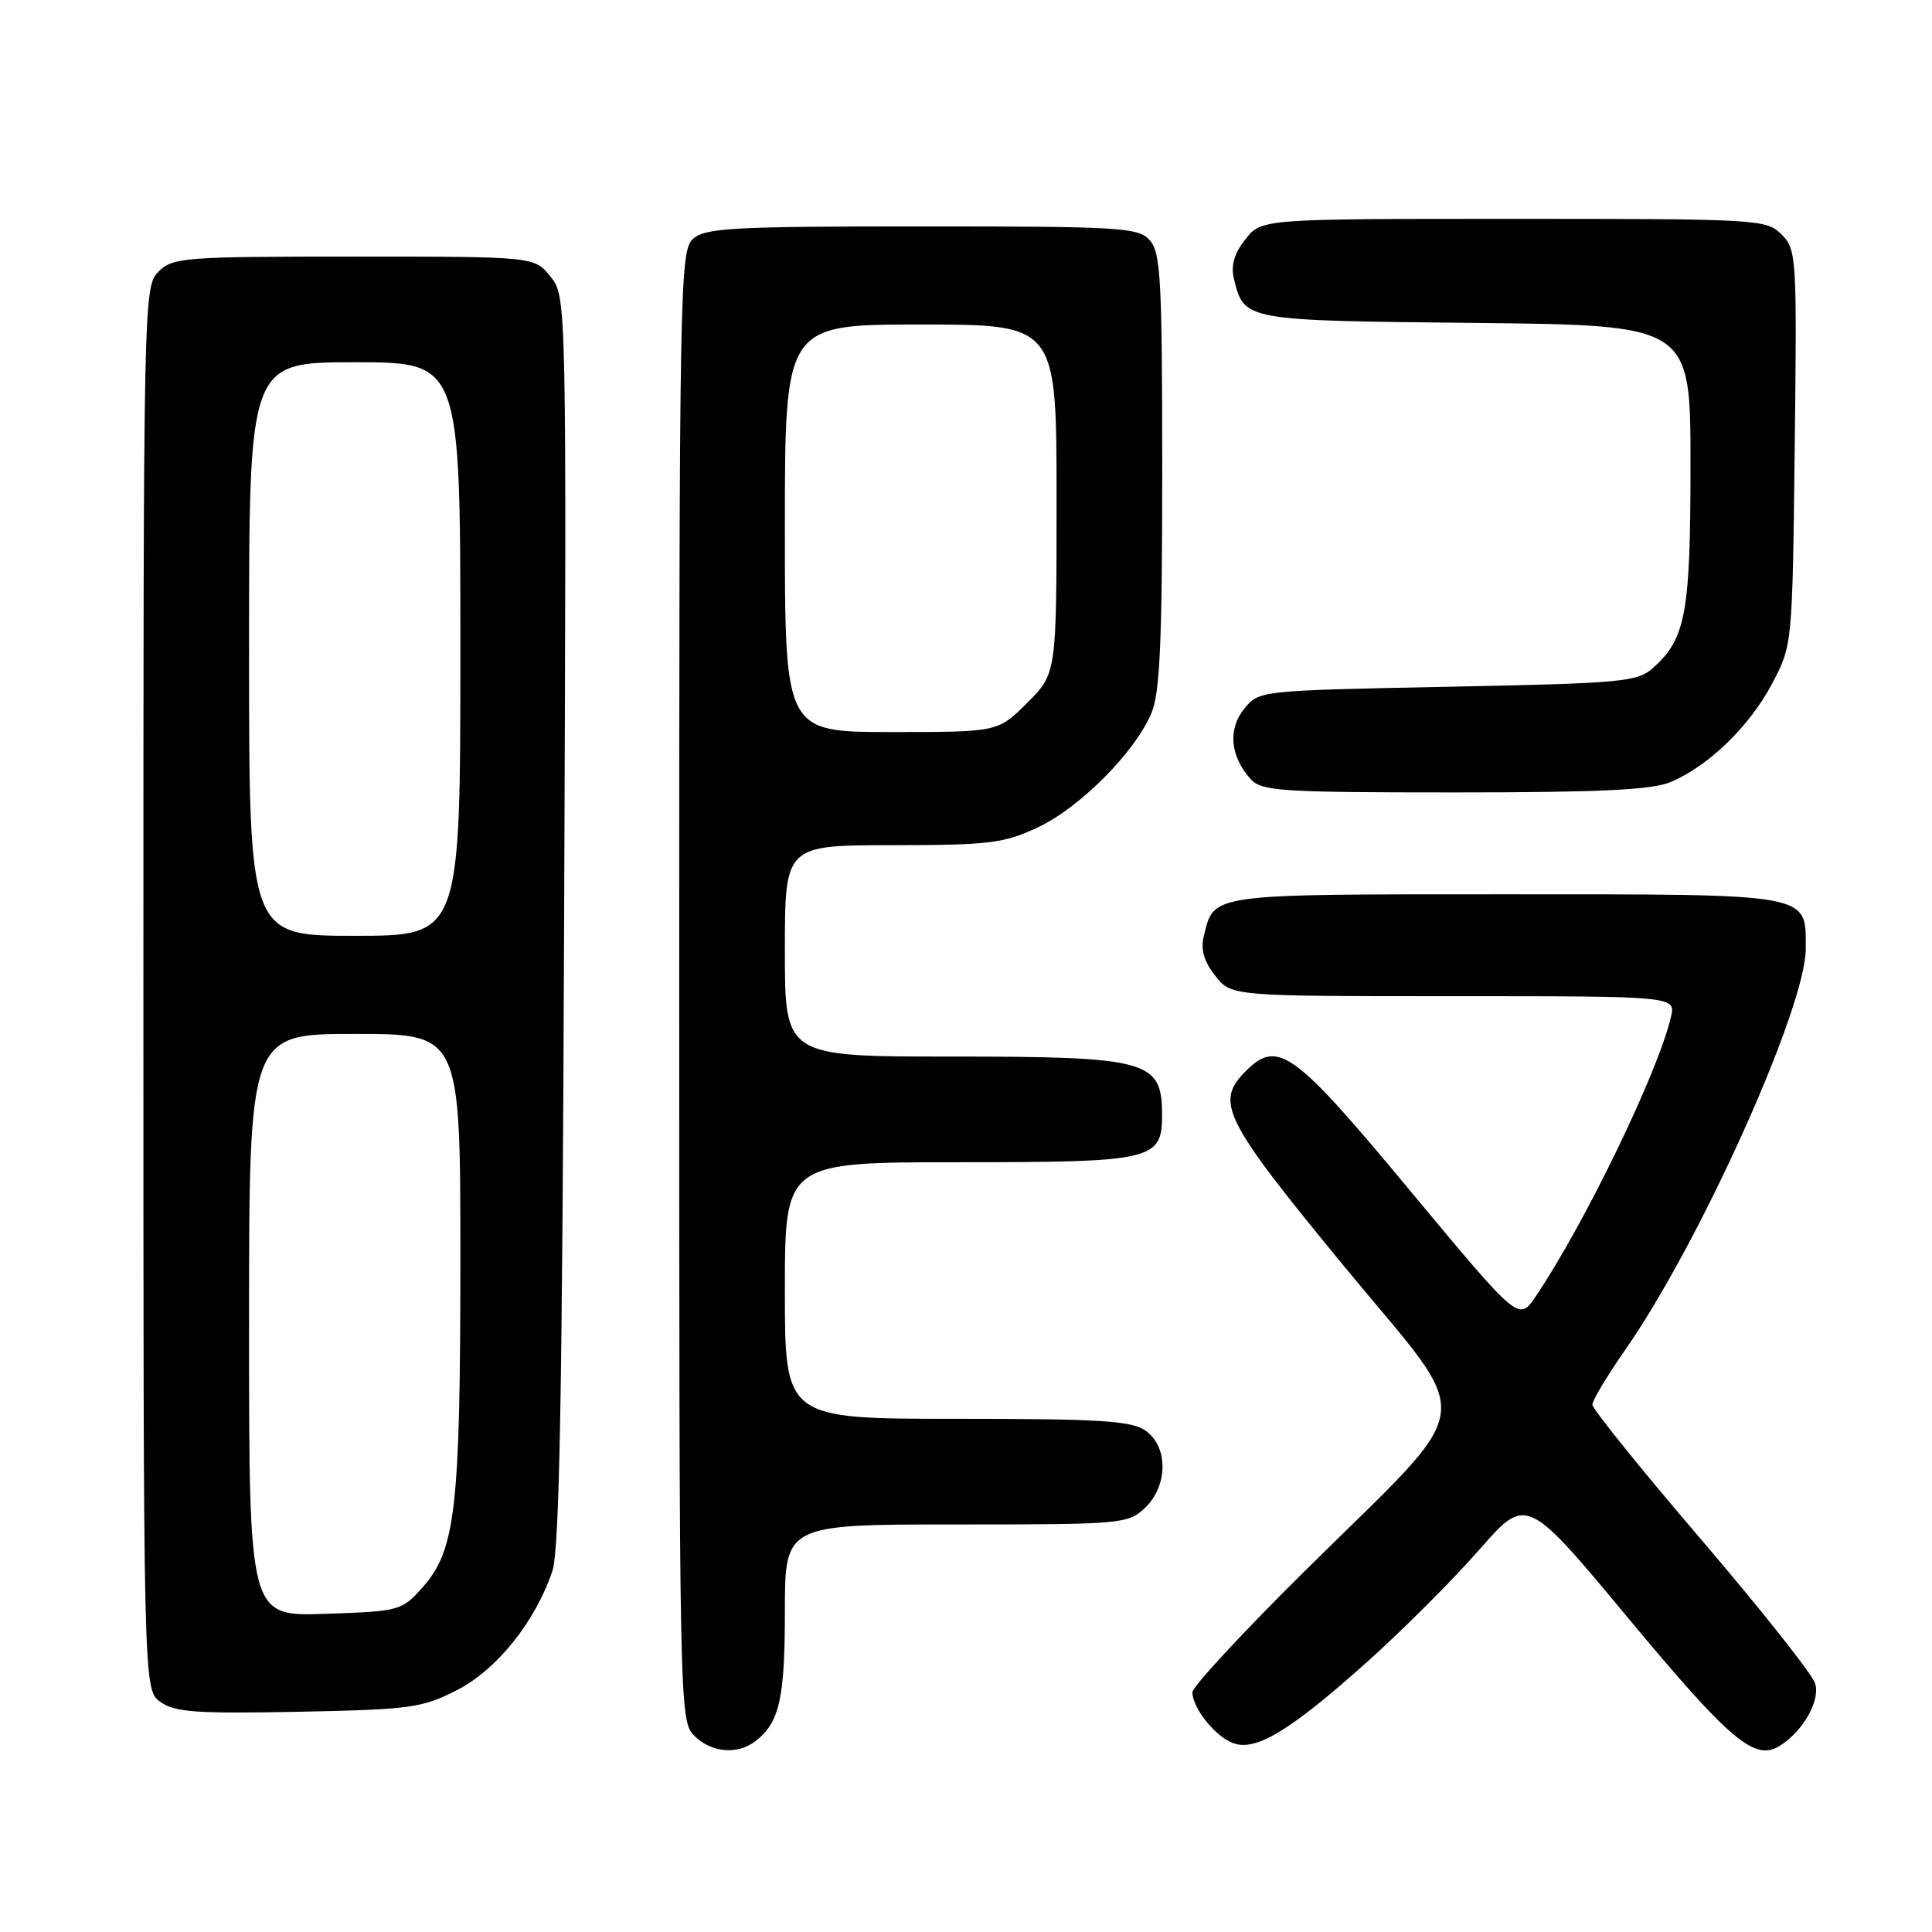 <?xml version="1.0" encoding="UTF-8" standalone="no"?>
<!DOCTYPE svg PUBLIC "-//W3C//DTD SVG 1.1//EN" "http://www.w3.org/Graphics/SVG/1.1/DTD/svg11.dtd" >
<svg xmlns="http://www.w3.org/2000/svg" xmlns:xlink="http://www.w3.org/1999/xlink" version="1.1" viewBox="0 0 256 256">
 <g >
 <path fill="currentColor"
d=" M 100.09 230.72 C 103.28 228.26 104.00 225.12 104.00 213.57 C 104.00 202.00 104.00 202.00 126.69 202.00 C 148.60 202.00 149.45 201.93 151.69 199.83 C 154.78 196.92 154.83 191.69 151.78 189.56 C 149.92 188.26 145.77 188.00 126.78 188.00 C 104.00 188.00 104.00 188.00 104.00 171.00 C 104.00 154.00 104.00 154.00 127.17 154.00 C 152.90 154.00 154.02 153.73 153.98 147.60 C 153.95 140.51 152.06 140.00 126.07 140.00 C 104.00 140.00 104.00 140.00 104.00 126.00 C 104.00 112.00 104.00 112.00 118.25 111.99 C 131.08 111.98 133.00 111.75 137.50 109.64 C 143.08 107.03 150.41 99.66 152.58 94.47 C 153.70 91.79 154.00 84.93 154.00 62.36 C 154.00 37.06 153.80 33.44 152.35 31.83 C 150.82 30.14 148.53 30.00 122.17 30.00 C 97.04 30.00 93.44 30.20 91.83 31.65 C 90.08 33.24 90.00 37.62 90.00 130.65 C 90.00 226.67 90.03 228.03 92.00 230.00 C 94.24 232.24 97.70 232.55 100.09 230.72 Z  M 181.20 220.17 C 185.91 215.95 192.57 209.28 196.01 205.35 C 202.27 198.19 202.27 198.19 215.88 214.57 C 229.33 230.73 232.53 233.42 235.85 231.32 C 238.95 229.36 241.23 225.31 240.51 223.04 C 240.13 221.83 233.33 213.26 225.41 203.99 C 217.48 194.73 211.00 186.69 211.00 186.12 C 211.00 185.56 212.98 182.26 215.39 178.80 C 225.28 164.62 239.27 133.52 239.27 125.73 C 239.27 118.29 240.44 118.50 199.50 118.50 C 159.97 118.50 160.90 118.37 159.51 124.04 C 159.07 125.82 159.53 127.40 161.02 129.29 C 163.15 132.00 163.15 132.00 192.59 132.00 C 222.04 132.00 222.04 132.00 221.41 134.75 C 219.74 142.00 209.98 162.17 203.48 171.80 C 201.25 175.10 201.25 175.10 186.87 157.80 C 171.41 139.19 169.33 137.67 165.06 141.94 C 160.95 146.05 162.10 148.33 178.11 167.80 C 195.76 189.24 196.32 184.95 172.85 208.21 C 164.68 216.29 158.00 223.51 158.00 224.23 C 158.00 226.30 160.99 230.06 163.36 230.96 C 166.38 232.12 170.93 229.36 181.20 220.17 Z  M 60.53 223.96 C 65.83 221.25 70.91 214.92 73.19 208.18 C 74.14 205.39 74.51 184.48 74.75 121.93 C 75.07 39.35 75.07 39.35 72.96 36.68 C 70.85 34.00 70.85 34.00 46.93 34.00 C 24.33 34.00 22.89 34.11 21.00 36.00 C 19.03 37.97 19.00 39.33 19.00 130.94 C 19.00 223.89 19.00 223.89 21.25 225.51 C 23.15 226.88 25.99 227.08 39.53 226.82 C 54.39 226.52 55.92 226.32 60.53 223.96 Z  M 221.35 103.63 C 226.37 101.53 231.83 96.24 234.81 90.59 C 237.50 85.50 237.50 85.50 237.81 59.31 C 238.11 33.98 238.05 33.05 236.06 31.06 C 234.06 29.06 232.99 29.00 200.57 29.00 C 167.15 29.00 167.15 29.00 165.02 31.71 C 163.53 33.60 163.07 35.18 163.51 36.96 C 164.86 42.49 164.77 42.48 195.53 42.79 C 224.00 43.09 224.00 43.09 224.00 61.58 C 224.00 81.24 223.38 84.63 219.04 88.50 C 216.96 90.36 214.99 90.54 191.81 91.00 C 166.82 91.50 166.82 91.50 164.85 93.94 C 162.67 96.63 163.01 100.23 165.73 103.25 C 167.16 104.83 169.79 105.00 192.69 105.00 C 211.96 105.00 218.86 104.67 221.35 103.63 Z  M 104.00 70.00 C 104.00 43.00 104.00 43.00 122.00 43.00 C 140.00 43.00 140.00 43.00 140.00 66.12 C 140.00 89.24 140.00 89.24 136.12 93.12 C 132.24 97.00 132.24 97.00 118.12 97.00 C 104.00 97.00 104.00 97.00 104.00 70.00 Z  M 33.00 175.59 C 33.00 137.00 33.00 137.00 47.00 137.00 C 61.00 137.00 61.00 137.00 61.00 166.95 C 61.00 199.93 60.36 205.44 55.98 210.35 C 53.23 213.43 52.95 213.51 43.08 213.84 C 33.00 214.19 33.00 214.19 33.00 175.59 Z  M 33.00 86.00 C 33.00 48.00 33.00 48.00 47.00 48.00 C 61.00 48.00 61.00 48.00 61.00 86.00 C 61.00 124.00 61.00 124.00 47.00 124.00 C 33.00 124.00 33.00 124.00 33.00 86.00 Z "/>
</g>
</svg>